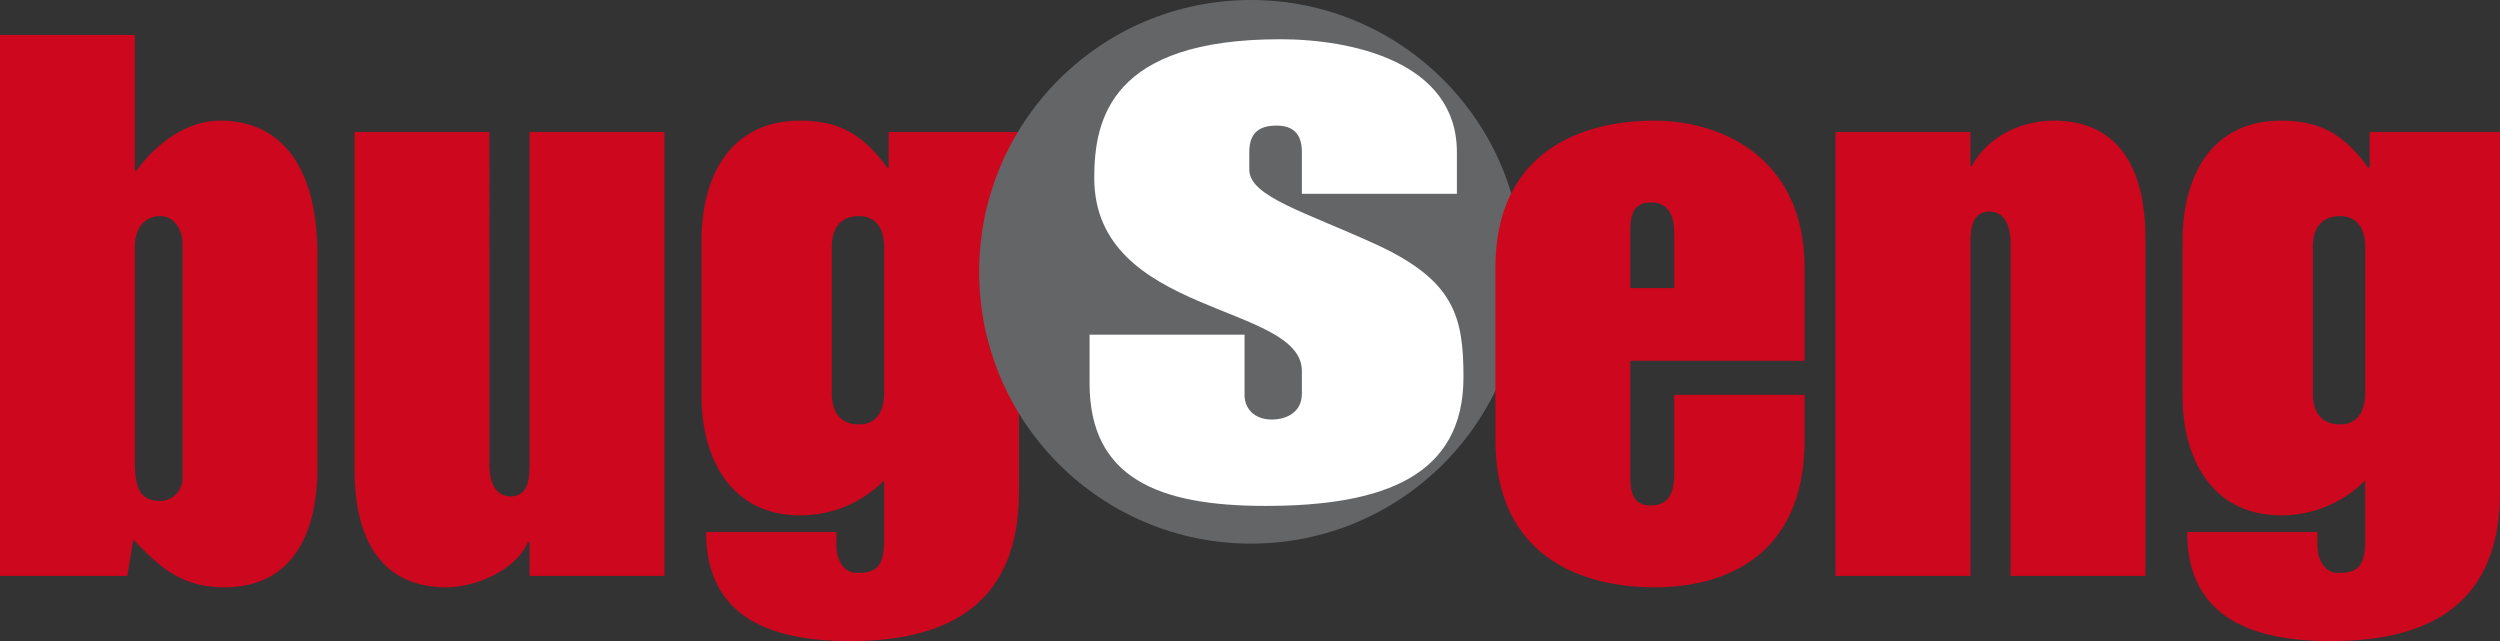 <?xml version="1.0" encoding="UTF-8" standalone="no"?>
<!-- Created with Inkscape (http://www.inkscape.org/) -->

<svg
   xmlns:svg="http://www.w3.org/2000/svg"
   xmlns="http://www.w3.org/2000/svg"
   xmlns:xlink="http://www.w3.org/1999/xlink"
   version="1.1"
   width="275.335"
   height="70.607"
   viewBox="0 0 275.335 70.607"
   id="Livello_1"
   xml:space="preserve"><rect x="0" y="0" width="275.335" height="70.607" fill="#333333" stroke="none"/><defs
   id="defs23" />
<g
   transform="translate(-4.062,-5.108)"
   id="g3">
	<defs
   id="defs5"><rect
     width="275.335"
     height="75.715"
     x="4.062"
     y="0"
     id="SVGID_1_" /></defs>
	<clipPath
   id="SVGID_2_">
		<use
   id="use9"
   style="overflow:visible"
   x="0"
   y="0"
   width="283.46"
   height="595.28"
   xlink:href="#SVGID_1_" />
	</clipPath>
	<path
   d="m 101.434,48.515 c 0,1.752 -0.751,3.337 -2.754,3.337 -2.252,0 -3.004,-1.585 -3.004,-3.337 v -16.27 c 0,-1.752 0.751,-3.338 3.004,-3.338 2.003,0 2.754,1.586 2.754,3.338 v 16.27 z m -20.109,0.25 c 0,6.842 3.254,13.101 10.847,13.101 3.504,0 6.758,-1.335 9.262,-3.838 v 6.758 c 0,3.087 -1.252,3.421 -3.004,3.421 -1.669,0 -2.252,-1.836 -2.252,-2.92 V 63.7 H 81.826 c 0,9.762 7.677,12.015 15.853,12.015 11.265,0 18.606,-4.422 18.606,-16.438 V 19.645 h -14.351 v 3.922 h -0.167 c -2.754,-3.838 -5.507,-5.173 -9.595,-5.173 -7.76,0 -10.847,6.258 -10.847,13.183 v 17.188 z m -38.214,8.01 c 0,8.928 3.838,13.017 10.096,13.017 3.171,0 7.676,-1.836 9.012,-5.007 h 0.167 V 68.54 H 77.238 V 19.645 H 62.385 v 36.546 c 0,1.501 -0.083,3.588 -2.086,3.588 -1.918,0 -2.335,-2.002 -2.335,-3.504 V 19.645 H 43.111 v 37.13 z m -24.363,7.76 c 3.003,3.17 5.423,5.257 10.012,5.257 7.927,0 10.263,-6.592 10.263,-13.017 V 33.162 c 0,-10.346 -4.505,-14.769 -10.68,-14.769 -3.838,0 -7.092,2.587 -9.262,5.507 H 18.914 V 8.965 H 4.062 V 68.54 H 18.08 l 0.668,-4.005 z m 0.167,-32.29 c 0,-1.836 0.917,-3.338 2.836,-3.338 1.502,0 2.42,1.502 2.42,3.088 v 25.782 c 0,1.335 -1.084,2.503 -2.42,2.503 -2.252,0 -2.836,-1.335 -2.836,-4.339 V 32.245 z"
   clip-path="url(#SVGID_2_)"
   id="path11"
   style="fill:#cc071e" />
	<path
   d="m 141.838,64.979 c 16.534,0 29.936,-13.402 29.936,-29.936 0,-16.534 -13.402,-29.935 -29.936,-29.935 -16.533,0 -29.936,13.402 -29.936,29.936 0,16.534 13.403,29.935 29.936,29.935"
   clip-path="url(#SVGID_2_)"
   id="path13"
   style="fill:#646567" />
	<g
   clip-path="url(#SVGID_2_)"
   id="g15">
		<path
   d="m 124.059,41.969 h 17.072 v 6.675 c 0,1.418 1.035,2.67 3,2.67 1.655,0 3.312,-0.834 3.312,-2.836 v -2.503 c 0,-7.509 -22.867,-6.007 -22.867,-21.276 0,-6.508 1.863,-15.269 20.487,-15.269 7.76,0 19.452,2.419 19.452,12.432 v 4.589 h -17.072 v -4.589 c 0,-2.086 -1.035,-2.92 -2.794,-2.92 -1.759,0 -3,0.667 -3,2.92 v 1.919 c 0,3.003 6.208,4.672 14.175,8.343 8.381,3.921 9.416,7.843 9.416,14.518 0,10.847 -8.691,14.184 -21.832,14.184 -11.796,0 -19.349,-3.087 -19.349,-13.517 v -5.34 z"
   id="path17"
   style="fill:#ffffff" />
	</g>
	<path
   d="m 264.547,48.515 c 0,1.752 -0.752,3.337 -2.754,3.337 -2.253,0 -3.003,-1.585 -3.003,-3.337 v -16.27 c 0,-1.753 0.75,-3.337 3.003,-3.337 2.002,0 2.754,1.584 2.754,3.337 v 16.27 z m -20.109,0.25 c 0,6.842 3.254,13.1 10.847,13.1 3.506,0 6.76,-1.334 9.263,-3.838 v 6.759 c 0,3.087 -1.252,3.421 -3.005,3.421 -1.669,0 -2.252,-1.835 -2.252,-2.921 V 63.7 h -14.352 c 0,9.762 7.677,12.015 15.853,12.015 11.265,0 18.607,-4.422 18.607,-16.437 V 19.646 h -14.352 v 3.921 h -0.167 c -2.754,-3.838 -5.507,-5.173 -9.596,-5.173 -7.76,0 -10.847,6.258 -10.847,13.184 V 48.765 z M 206.224,68.54 h 14.852 V 31.994 c 0,-1.502 0.084,-3.588 2.087,-3.588 1.919,0 2.336,2.003 2.336,3.505 V 68.54 h 14.852 V 31.41 c 0,-8.928 -3.838,-13.017 -10.097,-13.017 -4.505,0 -7.843,2.587 -9.011,5.006 h -0.167 V 19.645 H 206.224 V 68.54 z m -22.61,-37.964 c 0,-1.919 0.416,-3.171 2.252,-3.171 2.085,0 2.587,1.586 2.587,3.422 v 6.007 h -4.839 v -6.258 z m -14.852,23.028 c 0,12.682 9.345,16.187 17.521,16.187 7.843,0 16.521,-3.504 16.521,-16.187 v -5.006 h -14.351 v 8.761 c 0,1.835 -0.502,3.421 -2.587,3.421 -1.836,0 -2.252,-1.252 -2.252,-3.171 V 44.843 h 19.189 V 34.581 c 0,-12.265 -9.346,-16.187 -16.521,-16.187 -8.177,0 -17.521,3.505 -17.521,16.187 v 19.023 z"
   clip-path="url(#SVGID_2_)"
   id="path19"
   style="fill:#cc071e" />
</g>
</svg>
